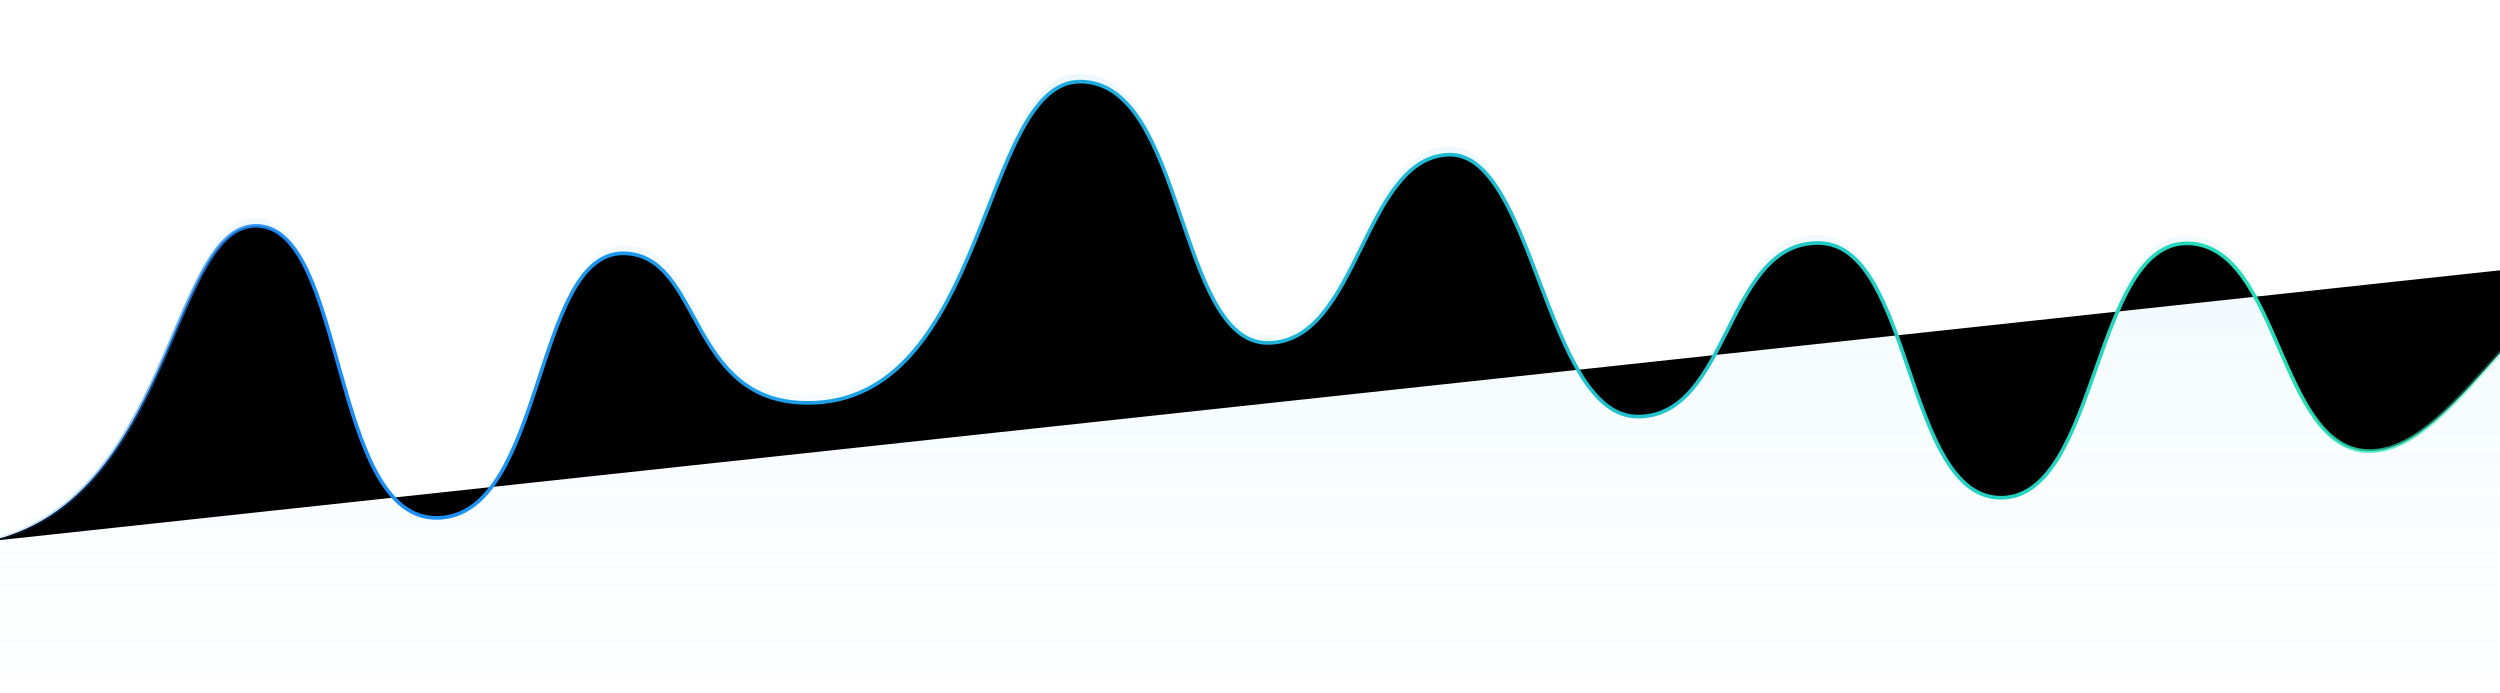 <svg xmlns="http://www.w3.org/2000/svg" xmlns:xlink="http://www.w3.org/1999/xlink" width="1360" height="377" viewBox="0 0 1360 377">
    <defs>
        <linearGradient id="a" x1="50%" x2="50%" y1="0%" y2="100%">
            <stop offset="0%" stop-color="#1C98EE"/>
            <stop offset="100%" stop-color="#20C0CF" stop-opacity="0"/>
        </linearGradient>
        <linearGradient id="d" x1="1.15%" x2="97.781%" y1="104.207%" y2="104.207%">
            <stop offset="0%" stop-color="#1A82FF" stop-opacity="0"/>
            <stop offset="12.778%" stop-color="#1B8BF8"/>
            <stop offset="88.17%" stop-color="#23DEB7"/>
            <stop offset="100%" stop-color="#24EBAD" stop-opacity="0"/>
        </linearGradient>
        <path id="c" d="M113 256.925c122.729-2.163 118.444-173.763 168.088-174.067 49.643-.303 40.287 160.029 98.974 158.882 58.687-1.147 51.84-144.777 101.264-143.93 43.088.739 34.07 80.883 99.534 81.36 98.777.717 94.507-174.383 148.498-174.761 57.67-.404 52.678 142.318 102.359 142.139 49.681-.18 51.483-100.449 98.103-102.396 46.62-1.947 52.691 142.454 103.144 142.479 50.453.025 47.378-95.251 98.633-94.43 51.254.823 46.449 139.049 99.211 138.57 52.762-.48 49.81-138.372 100.757-138.384 50.947-.011 49.465 113.125 99.601 112.994 50.136-.131 91.378-111.087 154.978-107.414"/>
        <filter id="b" width="109.5%" height="155.4%" x="-4.8%" y="-27.7%" filterUnits="objectBoundingBox">
            <feMorphology in="SourceAlpha" operator="dilate" radius="1" result="shadowSpreadOuter1"/>
            <feOffset in="shadowSpreadOuter1" result="shadowOffsetOuter1"/>
            <feMorphology in="SourceAlpha" radius="1" result="shadowInner"/>
            <feOffset in="shadowInner" result="shadowInner"/>
            <feComposite in="shadowOffsetOuter1" in2="shadowInner" operator="out" result="shadowOffsetOuter1"/>
            <feGaussianBlur in="shadowOffsetOuter1" result="shadowBlurOuter1" stdDeviation="23"/>
            <feColorMatrix in="shadowBlurOuter1" values="0 0 0 0 0.93 0 0 0 0 0.341 0 0 0 0 0.872 0 0 0 0.561 0"/>
        </filter>
    </defs>
    <g fill="none" fill-rule="evenodd">
        <path fill="url(#a)" d="M112.675 252.517C235.403 250.354 231.118 78.753 280.762 78.45c49.644-.303 41.036 158.882 98.974 158.882 57.939 0 54.939-143.773 101.265-143.93 46.326-.157 34.07 80.883 99.533 81.359C679.311 175.479 675.042.379 729.033.001c57.67-.404 52.677 142.318 102.358 142.139 49.682-.18 51.484-100.45 98.104-102.396 46.62-1.947 52.69 142.454 103.144 142.479 50.453.025 47.378-95.251 98.632-94.43 51.255.823 46.45 139.048 99.212 138.57 52.762-.48 49.81-138.373 100.756-138.384 50.947-.011 49.466 113.125 99.602 112.994 50.136-.132 91.378-111.087 154.978-107.414 63.6 3.674 57.501 243.16 57.501 243.16H0v-89.605" opacity=".08" transform="translate(-142 40)"/>
        <g transform="translate(-142 40)">
            <use fill="#000" filter="url(#b)" xlink:href="#c"/>
            <use stroke="url(#d)" stroke-width="2" xlink:href="#c"/>
        </g>
    </g>
</svg>
